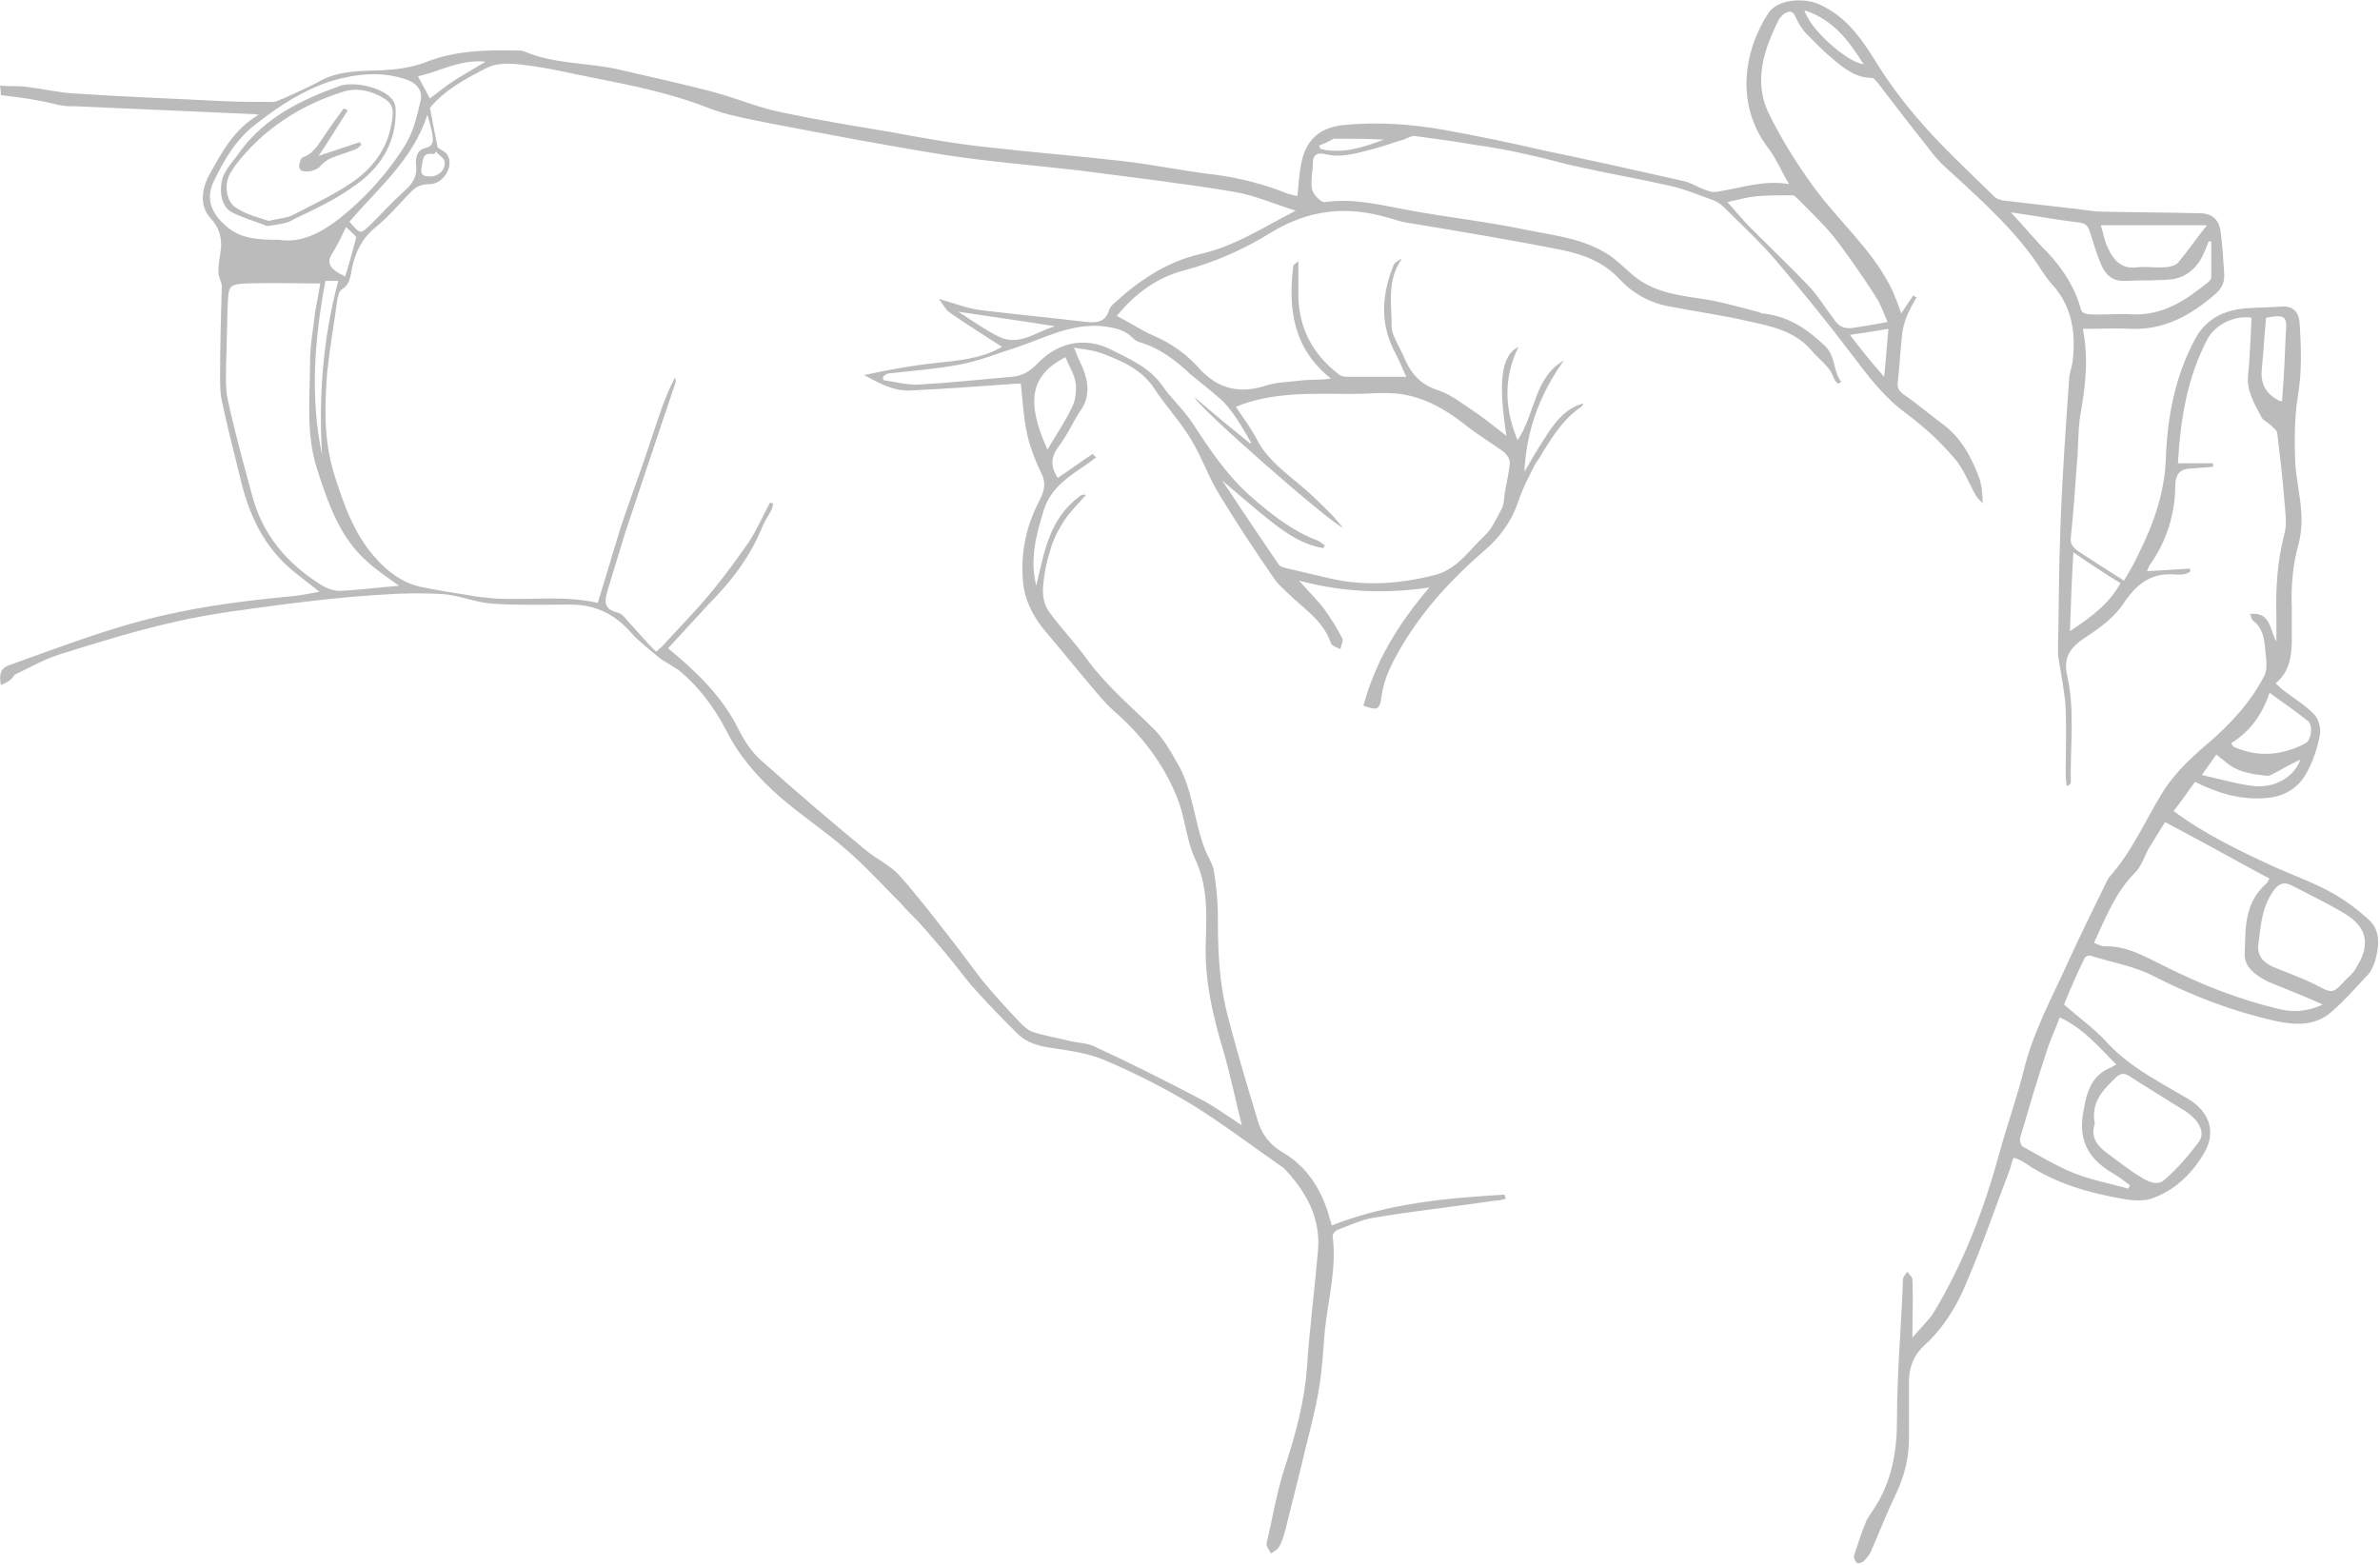 <?xml version="1.0" encoding="utf-8"?>
<!-- Generator: Adobe Illustrator 21.1.0, SVG Export Plug-In . SVG Version: 6.00 Build 0)  -->
<svg version="1.1" id="Layer_1" xmlns="http://www.w3.org/2000/svg" xmlns:xlink="http://www.w3.org/1999/xlink" x="0px" y="0px"
	 width="277.9px" height="182.7px" viewBox="0 0 277.9 182.7" enable-background="new 0 0 277.9 182.7" xml:space="preserve">
<g id="OrF21x.tif">
	<g>
		<path fill="#BBBBBB" d="M0.1,80C-0.1,78.8,0,78.1,1,77.7c5.9-2.1,11.8-4.4,17.9-5.8c5.1-1.2,10.2-1.8,15.4-2.3
			c0.9-0.1,1.9-0.3,3-0.5c-1-0.8-1.9-1.5-2.8-2.2c-3.7-2.9-5.5-6.9-6.5-11.3c-0.7-2.9-1.5-5.9-2.1-8.8c-0.2-0.9-0.2-1.9-0.2-2.9
			c0-3.6,0.1-7.1,0.2-10.6c-0.1-0.5-0.4-1-0.4-1.6c0-0.9,0.2-1.8,0.3-2.7c0.1-1.3-0.2-2.4-1.2-3.5c-1.4-1.5-1-3.6-0.1-5.2
			c1.4-2.5,2.8-5.2,5.7-6.9c-0.6-0.1-0.9-0.1-1.2-0.1c-6.8-0.3-13.6-0.6-20.4-0.9C7.3,12.5,6,12,4.8,11.8c-1.5-0.3-3.1-0.5-4.7-0.7
			c0-0.2,0-0.6-0.1-1.1c1.2,0.1,2.4,0,3.5,0.2c1.7,0.2,3.3,0.6,5,0.7c5.8,0.4,11.6,0.6,17.3,0.9c2,0.1,4.1,0.1,6.1,0.1
			c0.4,0,0.8-0.3,1.2-0.4c1.3-0.6,2.7-1.2,4-1.9c2.4-1.4,5-1.3,7.6-1.4c1.7-0.1,3.3-0.3,4.9-0.9c3.5-1.4,7.2-1.5,10.9-1.4
			c0.2,0,0.5,0,0.7,0.1c3.5,1.5,7.4,1.3,11,2.1c3.8,0.9,7.6,1.7,11.3,2.7c2.6,0.7,5.1,1.8,7.7,2.3c4.2,0.9,8.5,1.6,12.7,2.3
			c3.8,0.7,7.6,1.4,11.5,1.8c5.2,0.6,10.4,1,15.6,1.6c3.6,0.4,7.3,1.2,10.9,1.6c2.9,0.4,5.7,1.1,8.4,2.2c0.4,0.1,0.7,0.2,1.2,0.3
			c0.1-1.3,0.2-2.5,0.4-3.6c0.5-2.9,2.1-4.4,5-4.7c4-0.4,8-0.1,11.9,0.6c3.9,0.7,7.7,1.5,11.6,2.4c5.3,1.1,10.7,2.3,16,3.5
			c1.1,0.2,2,0.9,3.1,1.2c0.5,0.2,1,0.1,1.5,0c2.5-0.4,5-1.3,7.9-0.8c-0.9-1.5-1.5-3-2.5-4.3c-3.7-4.9-2.9-11.1,0.1-15.7
			c1.1-1.6,4.1-1.8,5.9-1c3.4,1.5,5.2,4.4,7,7.3c2.6,4.1,5.8,7.7,9.3,11.1c1.4,1.4,2.8,2.7,4.2,4.1c0.2,0.2,0.6,0.3,0.9,0.4
			c2.6,0.3,5.2,0.6,7.8,0.9c1.1,0.1,2.2,0.3,3.3,0.4c4,0.1,7.9,0.1,11.9,0.2c1.5,0,2.3,0.7,2.5,2.2c0.2,1.6,0.3,3.2,0.4,4.8
			c0.1,1.1-0.3,1.8-1.1,2.5c-2.8,2.4-5.8,4.1-9.6,4c-1.9-0.1-3.8,0-5.8,0c0.7,3.5,0.3,6.8-0.3,10.1c-0.3,1.9-0.2,3.8-0.4,5.7
			c-0.2,2.8-0.4,5.7-0.7,8.5c-0.1,0.8,0.2,1.2,0.9,1.7c1.7,1.1,3.4,2.2,5.3,3.4c0.6-1,1.2-2,1.7-3.1c1.8-3.6,3.1-7.3,3.2-11.4
			c0.2-4.8,1.1-9.4,3.4-13.7c1.3-2.4,3.4-3.4,6-3.6c1.4-0.1,2.7-0.1,4.1-0.2c1.3-0.1,2,0.6,2.1,1.8c0.2,2.9,0.3,5.8-0.2,8.7
			c-0.4,2.5-0.4,5.1-0.3,7.7c0.1,1.9,0.6,3.9,0.7,5.8c0.1,1.2,0,2.5-0.3,3.7c-0.7,2.5-0.9,4.9-0.8,7.5c0,1.2,0,2.4,0,3.6
			c0,1.9-0.2,3.8-1.9,5.2c0.4,0.3,0.6,0.6,0.9,0.8c1.2,0.9,2.5,1.7,3.6,2.8c0.5,0.5,0.8,1.6,0.7,2.3c-0.3,1.6-0.8,3.2-1.6,4.6
			c-1,1.8-2.7,2.8-4.9,2.9c-2.9,0.2-5.5-0.6-8.1-1.9c-0.9,1.2-1.6,2.3-2.5,3.4c3.6,2.7,7.6,4.6,11.7,6.5c2.2,1,4.5,1.8,6.5,2.9
			c1.7,0.9,3.3,2.1,4.7,3.4c1.3,1.3,1.1,3.1,0.6,4.8c-0.2,0.5-0.4,1.1-0.8,1.5c-1.4,1.5-2.7,3-4.2,4.3c-2,1.8-4.4,1.6-6.7,1.1
			c-4.9-1.1-9.6-2.9-14.1-5.2c-2.3-1.2-4.9-1.6-7.4-2.4c-0.2-0.1-0.6,0.1-0.7,0.3c-0.9,1.8-1.7,3.7-2.4,5.4c1.7,1.5,3.4,2.7,4.8,4.2
			c2.5,2.8,5.7,4.5,8.8,6.3c0.5,0.3,1.1,0.6,1.6,1c1.9,1.5,2.4,3.5,1.3,5.6c-1.4,2.5-3.4,4.5-6.1,5.5c-1,0.4-2.4,0.3-3.5,0.1
			c-4-0.7-7.9-1.8-11.3-4.1c-0.3-0.2-0.6-0.4-0.9-0.5c-0.1-0.1-0.3-0.1-0.6-0.2c-0.2,0.5-0.3,0.9-0.4,1.3c-1.7,4.4-3.2,8.9-5.1,13.3
			c-1.1,2.7-2.7,5.3-4.9,7.3c-1.2,1.1-1.8,2.5-1.8,4.2c0,2.2,0,4.4,0,6.6c0,2.3-0.5,4.4-1.5,6.5c-1.1,2.3-2,4.6-3,6.9
			c-0.2,0.4-0.5,0.7-0.8,1c-0.2,0.2-0.7,0.3-0.8,0.2c-0.2-0.2-0.4-0.7-0.3-0.9c0.4-1.2,0.8-2.5,1.3-3.7c0.2-0.6,0.6-1.1,1-1.7
			c2.1-3.2,2.7-6.7,2.7-10.5c0-5.4,0.5-10.8,0.7-16.3c0-0.3,0.3-0.6,0.5-0.9c0.2,0.3,0.6,0.6,0.6,0.9c0.1,2.1,0,4.2,0,6.8
			c0.9-1.1,1.8-1.9,2.4-2.8c3.6-5.9,6-12.3,7.8-18.9c0.9-3.3,2.1-6.6,2.9-9.9c1.1-4.3,3.2-8.1,5-12.1c1.5-3.3,3.1-6.5,4.7-9.8
			c0.1-0.1,0.1-0.2,0.2-0.3c2.6-2.9,4.1-6.4,6.1-9.7c1.4-2.3,3.3-4.1,5.3-5.8c2.7-2.3,5.1-4.9,6.7-8c0.4-0.8,0.2-2,0.1-3
			c-0.1-1.3-0.3-2.6-1.4-3.4c-0.2-0.1-0.2-0.5-0.4-0.8c2.5-0.3,2.3,1.9,3.1,3.2c0-1.1,0-2,0-2.9c-0.1-3.2,0.1-6.4,0.9-9.5
			c0.4-1.4,0.1-2.9,0-4.4c-0.2-2.5-0.5-5-0.8-7.5c0-0.3-0.4-0.6-0.7-0.9c-0.4-0.4-1-0.6-1.2-1.1c-0.8-1.5-1.7-3-1.5-4.8
			c0.2-2.2,0.3-4.4,0.4-6.7c-1.9-0.3-4.1,0.7-5.1,2.4c-2.4,4.5-3.2,9.4-3.5,14.6c1.4,0,2.7,0,4.1,0c0,0.1,0,0.3,0,0.4
			c-0.8,0.1-1.5,0.1-2.3,0.2c-1.2,0-2,0.3-2.1,1.8C254,60,253,63.2,251,66c-0.1,0.2-0.2,0.4-0.3,0.7c1.7-0.1,3.4-0.2,5-0.3
			c0,0.1,0,0.2,0.1,0.3c-0.2,0.1-0.4,0.3-0.6,0.3c-0.3,0.1-0.6,0.1-1,0.1c-2.8-0.3-4.6,0.9-6.2,3.3c-1.1,1.7-2.9,3-4.6,4.1
			c-1.8,1.2-2.5,2.4-2,4.5c0.9,4.1,0.3,8.3,0.4,12.4c0,0.1-0.2,0.3-0.5,0.4c0-0.4-0.1-0.8-0.1-1.2c0-2.6,0.1-5.2,0-7.8
			c-0.1-1.9-0.5-3.8-0.8-5.7c-0.1-0.4-0.1-0.8-0.1-1.2c0.1-4.9,0.1-9.8,0.3-14.7c0.2-5.6,0.6-11.2,1-16.9c0-0.7,0.3-1.3,0.4-2
			c0.4-3.3,0-6.5-2.4-9.1c-0.8-0.9-1.5-2.1-2.2-3.1c-3-4.1-6.9-7.5-10.6-10.9c-0.6-0.6-1.2-1.3-1.7-2c-2-2.5-3.9-5-5.9-7.6
			c-0.2-0.2-0.4-0.5-0.6-0.5c-2,0-3.4-1.2-4.8-2.4c-1.1-0.9-2.1-2-3.1-3c-0.4-0.5-0.7-1-1-1.6c-0.3-0.9-0.8-0.9-1.5-0.4
			c-0.2,0.2-0.4,0.4-0.5,0.6c-1.8,3.6-3,7.3-1.1,11.1c1.5,3,3.3,5.9,5.3,8.6c2.8,3.8,6.5,7,8.7,11.2c0.6,1.1,1,2.3,1.4,3.4
			c0.4-0.6,0.9-1.4,1.4-2.1c0.1,0.1,0.3,0.2,0.4,0.2c-0.4,0.7-0.8,1.4-1.1,2.1c-0.3,0.7-0.5,1.5-0.6,2.2c-0.2,1.9-0.3,3.7-0.5,5.6
			c-0.1,0.6,0.1,1,0.6,1.4c1.6,1.1,3,2.3,4.6,3.5c2.2,1.6,3.4,3.9,4.3,6.3c0.3,0.9,0.4,1.9,0.4,3c-0.2-0.3-0.5-0.5-0.7-0.8
			c-0.9-1.5-1.5-3.3-2.7-4.6c-1.6-1.9-3.5-3.6-5.5-5.1c-2.6-1.9-4.4-4.3-6.3-6.8c-2.8-3.7-5.7-7.3-8.7-10.8
			c-1.9-2.3-4.1-4.3-6.2-6.4c-0.4-0.4-0.8-0.7-1.3-0.9c-1.7-0.6-3.3-1.3-5.1-1.7c-3.5-0.8-7-1.4-10.6-2.2c-1.9-0.4-3.9-1-5.8-1.4
			c-2.1-0.5-4.3-0.9-6.5-1.2c-2.3-0.4-4.5-0.7-6.8-1c-0.4-0.1-0.9,0.2-1.4,0.4c-1.1,0.3-2.1,0.7-3.2,1c-2,0.5-3.9,1.2-6,0.7
			c-0.8-0.2-1.4,0-1.4,1c0,1-0.3,2.1-0.1,3.1c0.1,0.6,1.1,1.6,1.5,1.5c3.5-0.5,6.7,0.4,10.1,1c4.4,0.8,8.9,1.3,13.2,2.2
			c3.4,0.7,6.9,1,9.9,3c0.9,0.6,1.7,1.4,2.5,2.1c2.2,2,4.9,2.5,7.7,2.9c2.4,0.3,4.8,1,7.1,1.6c0.2,0,0.4,0.2,0.6,0.2
			c3,0.3,5.2,1.8,7.3,3.8c1.3,1.3,0.9,2.9,1.9,4.2c-0.1,0.1-0.3,0.1-0.4,0.2c-0.2-0.2-0.4-0.4-0.5-0.7c-0.5-1.4-1.7-2.1-2.6-3.2
			c-2-2.3-4.7-2.8-7.4-3.4c-3-0.7-6-1.1-9.1-1.7c-2.3-0.4-4.3-1.5-5.9-3.2c-1.8-2-4.3-2.9-6.7-3.4c-6-1.2-12.1-2.2-18.1-3.2
			c-0.8-0.1-1.5-0.4-2.3-0.6c-4.8-1.4-9.2-0.9-13.5,1.7c-3.2,2-6.6,3.5-10.3,4.5c-3.1,0.8-5.7,2.7-7.8,5.3c1.6,0.8,2.9,1.7,4.3,2.3
			c2.1,0.9,3.9,2.2,5.4,3.9c2.2,2.4,4.8,2.9,7.8,1.9c1.3-0.4,2.8-0.4,4.3-0.6c1-0.1,2,0,3.2-0.2c-4.4-3.5-5-8.1-4.4-13.1
			c0-0.2,0.3-0.3,0.6-0.6c0,1.4,0,2.6,0,3.8c0,3.9,1.6,7,4.7,9.4c0.2,0.2,0.6,0.3,1,0.3c2.3,0,4.6,0,6.9,0c-0.4-0.9-0.9-2.1-1.5-3.2
			c-1.6-3.3-1.3-6.5,0-9.8c0.2-0.4,0.6-0.6,1-0.8c-1.8,2.5-1.2,5.3-1.2,8c0,0.7,0.4,1.3,0.7,2c0.2,0.4,0.4,0.8,0.6,1.2
			c0.8,2,1.9,3.5,4.2,4.2c1.5,0.5,2.8,1.6,4.2,2.5c1.2,0.8,2.4,1.8,3.7,2.8c-1-6.4-0.6-9.4,1.4-10.4c-1.7,3.5-1.7,7.1-0.1,10.9
			c2.1-3.1,1.9-7.3,5.4-9.3c-2.8,3.9-4.4,8.2-4.6,13c0.9-1.6,1.8-3.1,2.8-4.6c1-1.5,2.2-2.9,4.1-3.4c-0.1,0.2-0.2,0.4-0.4,0.5
			c-1.9,1.3-3.1,3.2-4.3,5.1c-0.3,0.6-0.7,1.1-1,1.6c-0.7,1.4-1.4,2.7-1.9,4.2c-0.8,2.4-2.2,4.3-4.1,5.9c-3.7,3.2-7,6.8-9.5,11
			c-1.1,1.9-2.1,3.7-2.4,6c-0.2,1.5-0.5,1.6-2.1,1c1.4-5.2,4.1-9.6,7.7-13.8c-5.3,0.8-10.4,0.5-15.2-0.8c0.9,1.1,2,2.1,2.9,3.3
			c0.8,1.1,1.5,2.2,2.1,3.4c0.2,0.3-0.1,0.8-0.2,1.3c-0.4-0.2-1-0.4-1.1-0.7c-0.9-2.7-3.3-4.1-5.2-6c-0.5-0.5-1-0.9-1.4-1.5
			c-2.2-3.2-4.4-6.5-6.4-9.8c-1.3-2.1-2.1-4.5-3.4-6.6c-1.2-2-2.9-3.8-4.2-5.8c-1.5-2.3-3.9-3.3-6.3-4.2c-0.9-0.3-1.8-0.4-3.1-0.6
			c0.4,1,0.7,1.7,1,2.3c0.7,1.7,0.9,3.4-0.2,5c-0.9,1.3-1.5,2.8-2.5,4.1c-1,1.3-1.1,2.4-0.2,3.8c1.4-0.9,2.7-1.9,4.1-2.8
			c0.1,0.1,0.2,0.3,0.4,0.4c-2.3,1.8-5.1,3-6.1,6.1c-0.9,2.9-1.7,5.8-0.9,8.9c0.9-3.8,1.5-7.8,5-10.4c0.2-0.2,0.5-0.3,0.8-0.2
			c-0.7,0.8-1.5,1.6-2.2,2.5c-0.7,1-1.4,2.2-1.8,3.4c-0.5,1.5-0.9,3.2-1,4.8c-0.1,0.9,0.1,2.1,0.6,2.8c1.4,2,3.2,3.8,4.6,5.8
			c2.3,3.1,5.2,5.5,7.9,8.2c1,1.1,1.8,2.4,2.5,3.7c1.9,3.1,2,6.9,3.3,10.2c0.3,0.8,0.8,1.5,1,2.3c0.3,1.8,0.5,3.6,0.5,5.3
			c0,3.8,0.1,7.5,1,11.2c1.1,4.4,2.4,8.7,3.7,13c0.5,1.6,1.5,2.8,3.1,3.7c2.6,1.6,4.2,4.1,5.1,7c0.1,0.5,0.3,0.9,0.4,1.4
			c6.6-2.6,13.4-3.2,20.2-3.6c0,0.2,0.1,0.3,0.1,0.5c-0.4,0.1-0.8,0.2-1.2,0.2c-4.7,0.7-9.5,1.2-14.2,2c-1.4,0.2-2.8,0.9-4.2,1.4
			c-0.3,0.1-0.6,0.5-0.6,0.7c0.5,3.7-0.5,7.3-0.9,11c-0.2,2.3-0.3,4.6-0.7,6.9c-0.4,2.5-1.1,5-1.7,7.5c-0.7,3-1.5,6-2.2,8.9
			c-0.2,0.7-0.4,1.5-0.8,2.1c-0.2,0.3-0.6,0.5-0.9,0.7c-0.2-0.4-0.6-0.9-0.5-1.2c0.7-3,1.2-6.1,2.2-9.1c1.2-3.7,2.2-7.4,2.5-11.3
			c0.3-4.6,0.9-9.2,1.3-13.8c0.3-3.7-1.3-6.7-3.8-9.4c-0.1-0.1-0.1-0.1-0.2-0.2c-3.6-2.5-7-5.1-10.7-7.4c-3.3-2-6.7-3.7-10.2-5.2
			c-1.9-0.8-4-1.1-6-1.4c-1.6-0.2-3.1-0.6-4.2-1.7c-1.6-1.6-3.3-3.3-4.8-5c-1.3-1.4-2.4-3-3.6-4.4c-1.1-1.3-2.1-2.5-3.2-3.7
			c-0.7-0.7-1.4-1.4-2.1-2.2c-2.1-2.1-4.1-4.3-6.3-6.2c-2.5-2.2-5.3-4-7.8-6.2c-2.5-2.2-4.7-4.7-6.2-7.7c-1.4-2.7-3.2-5.1-5.5-7
			c-0.7-0.5-1.5-0.9-2.2-1.4c-1.2-1-2.4-1.9-3.4-3c-1.9-2.2-4.2-3.3-7.1-3.3c-3,0-6,0.1-9-0.1c-1.9-0.1-3.7-0.9-5.6-1.1
			c-2.8-0.2-5.6-0.1-8.3,0.1c-3.3,0.2-6.7,0.6-10,1c-4.4,0.6-8.9,1.1-13.2,2.1c-4.5,1-9,2.4-13.5,3.8c-1.9,0.6-3.6,1.6-5.3,2.4
			C1.2,79.6,0.7,79.7,0.1,80z M78,75.7c3.3,2.7,6.3,5.6,8.2,9.4c0.7,1.4,1.6,2.8,2.8,3.8c3.9,3.5,7.9,6.9,12,10.3
			c1.3,1.1,2.9,1.8,4,3c2.2,2.5,4.3,5.2,6.3,7.8c1.2,1.5,2.3,3.1,3.5,4.6c1.3,1.6,2.8,3.2,4.2,4.7c0.5,0.5,1,1,1.6,1.2
			c1.5,0.5,3,0.7,4.5,1.1c0.9,0.2,1.9,0.2,2.7,0.6c4.1,1.9,8.1,3.9,12.1,6c1.8,0.9,3.4,2.1,5.1,3.2c-0.7-2.8-1.3-5.7-2.1-8.5
			c-1.3-4.3-2.3-8.6-2.1-13.1c0.1-3.3,0.2-6.5-1.3-9.6c-0.9-2-1.1-4.3-1.8-6.4c-1.5-4.1-4-7.5-7.2-10.4c-1.2-1-2.2-2.2-3.2-3.4
			c-1.7-2-3.3-4-5-6c-1.4-1.6-2.5-3.5-2.8-5.6c-0.4-3.5,0.2-6.8,1.9-10c0.5-1,0.8-2,0.2-3.1c-0.7-1.5-1.4-3.2-1.7-4.8
			c-0.4-1.8-0.5-3.8-0.7-5.7c-0.1,0-0.3,0-0.5,0c-4.1,0.3-8.3,0.6-12.4,0.8c-2,0.1-3.7-0.9-5.4-1.8c2.7-0.6,5.5-1.1,8.2-1.4
			c2.8-0.3,5.5-0.5,7.9-1.9c-2-1.3-4.1-2.6-6.1-4c-0.5-0.3-0.7-0.9-1.3-1.6c1.8,0.5,3.3,1.1,4.8,1.3c4.1,0.5,8.3,0.9,12.5,1.4
			c1.2,0.1,2.2,0,2.6-1.4c0.1-0.3,0.3-0.5,0.5-0.7c2.9-2.7,6.2-4.9,10-5.8c4.1-0.9,7.4-3.1,11.3-5.1c-2.6-0.8-4.8-1.8-7.2-2.2
			c-6-1-12-1.7-18.1-2.5c-5.2-0.6-10.4-1-15.6-1.8c-6.9-1.1-13.7-2.4-20.5-3.7c-2.4-0.5-4.9-0.9-7.2-1.8c-4.3-1.7-8.8-2.6-13.3-3.5
			c-2.7-0.5-5.4-1.2-8.1-1.5c-1.4-0.2-3-0.3-4.2,0.2c-2.6,1.3-5.2,2.7-6.9,4.8c0.3,1.6,0.6,3.1,0.9,4.6c0.3,0.3,1,0.5,1.2,1
			c0.7,1.3-0.6,3.3-2.1,3.3c-1,0-1.7,0.3-2.3,1c-1.3,1.3-2.5,2.8-4,4c-1.6,1.3-2.4,2.9-2.8,4.8c-0.2,1-0.2,1.9-1.2,2.5
			c-0.3,0.2-0.4,0.7-0.5,1.1c-0.4,2.9-0.9,5.8-1.2,8.6c-0.3,4-0.4,7.9,0.8,11.8c1.1,3.5,2.3,7,4.8,9.8c1.4,1.6,3.1,2.9,5.2,3.4
			c1.9,0.4,3.8,0.7,5.7,1c1.1,0.2,2.1,0.3,3.2,0.4c4,0.2,8-0.4,11.9,0.5c0.9-3,1.8-5.9,2.7-8.9c1-3,2.1-5.9,3.1-8.9
			c1-2.9,1.8-5.8,3.2-8.5c0.1,0.2,0.1,0.3,0.1,0.5c-2,5.9-3.9,11.7-5.9,17.6c-0.7,2.3-1.4,4.6-2.1,6.9c-0.3,1.1-0.4,2,1.1,2.4
			c0.5,0.1,0.9,0.5,1.2,0.9c1.1,1.2,2.2,2.5,3.4,3.7c0.3-0.2,0.4-0.4,0.6-0.5c1.9-2.1,4-4.2,5.8-6.4c1.6-1.9,3.1-4,4.5-6
			c0.9-1.4,1.6-3,2.4-4.5c0.1,0,0.3,0.1,0.4,0.1c-0.1,0.3-0.1,0.6-0.3,0.9c-0.3,0.5-0.6,1-0.9,1.6c-1.4,3.6-3.7,6.6-6.4,9.3
			C81.3,72.1,79.7,73.9,78,75.7z M146,51.8c0,0,0.1-0.1,0.1-0.1c-0.6-1-1.2-2.1-1.9-3.1c-0.5-0.7-1-1.4-1.7-2
			c-1.1-1-2.3-1.9-3.5-2.9c-1.7-1.6-3.5-3-5.8-3.7c-0.4-0.1-0.7-0.3-1-0.6c-0.9-0.9-2-1.1-3.3-1.3c-3.8-0.4-7,1.4-10.3,2.5
			c-2.2,0.7-4.4,1.6-6.7,2c-2.7,0.5-5.4,0.7-8.1,1c-0.2,0-0.5,0.2-0.7,0.4c0,0.1,0,0.3,0.1,0.4c1.4,0.2,2.8,0.6,4.2,0.5
			c3.6-0.2,7.2-0.6,10.8-0.9c1.1-0.1,2-0.6,2.8-1.4c2.2-2.4,5.4-3.5,8.9-1.7c2.1,1.1,4.3,2,5.8,4.1c1,1.5,2.4,2.7,3.4,4.2
			c2.1,3.2,4.2,6.4,7.1,8.9c2.3,2,4.7,3.9,7.6,5c0.3,0.1,0.6,0.4,0.9,0.6c-0.1,0.1-0.1,0.2-0.2,0.3c-2.4-0.4-4.3-1.7-6.2-3.2
			c-1.9-1.5-3.7-3.1-5.6-4.7c2.2,3.3,4.4,6.6,6.6,9.8c0.1,0.2,0.4,0.3,0.7,0.4c1.7,0.4,3.4,0.8,5.1,1.2c4.2,1,8.4,0.7,12.6-0.4
			c2.5-0.7,3.9-2.9,5.6-4.5c0.9-0.8,1.4-2,2-3.1c0.3-0.5,0.3-1.2,0.4-1.9c0.2-1.2,0.5-2.4,0.6-3.6c0-0.4-0.4-1-0.8-1.3
			c-1.4-1-2.9-1.9-4.3-3c-2.9-2.3-5.9-3.9-9.7-3.8c-1.2,0-2.3,0.1-3.5,0.1c-4.6,0-9.3-0.3-13.7,1.5c0.8,1.2,1.7,2.4,2.4,3.7
			c1.2,2.4,3.3,3.9,5.3,5.6c1.2,1,2.3,2.1,3.4,3.2c0.4,0.4,0.8,0.9,1.4,1.6c-1.1-0.2-17.1-14.2-17.3-15.2
			C141.8,48.4,143.9,50.1,146,51.8z M37.4,33.1c-3.1,0-5.9-0.1-8.7,0c-1.9,0.1-2,0.3-2.1,2.2c-0.1,2.4-0.1,4.8-0.2,7.2
			c0,1.4-0.1,2.8,0.2,4.2c0.8,3.7,1.8,7.3,2.8,11c1.2,4.7,4.1,8.1,8.1,10.6c0.6,0.4,1.5,0.7,2.2,0.7c2.2-0.1,4.4-0.4,6.9-0.6
			c-1.4-1-2.6-1.8-3.7-2.8c-3.3-2.9-4.6-6.9-5.9-10.9c-1.3-4.1-0.8-8.3-0.8-12.5c0-1.9,0.4-3.9,0.6-5.8C37,35.3,37.2,34.3,37.4,33.1
			z M252.8,96c-0.6,1-1.2,1.9-1.8,2.9c-0.6,1-0.9,2.2-1.7,3c-2.3,2.3-3.4,5.2-4.8,8.2c0.5,0.2,0.9,0.4,1.2,0.4
			c2.7-0.1,4.9,1.3,7.2,2.4c4.2,2.1,8.5,3.8,13.1,4.9c1.6,0.4,3.3,0.4,5.2-0.5c-1.5-0.7-2.8-1.2-4-1.7c-0.9-0.4-1.9-0.7-2.8-1.2
			c-1.1-0.6-2.3-1.5-2.3-2.9c0.1-3-0.1-6,2.5-8.3c0.2-0.1,0.2-0.4,0.4-0.6C260.9,100.4,257,98.2,252.8,96z M240.5,118.8
			c-0.5,1.4-1.1,2.6-1.5,3.9c-1.1,3.3-2.1,6.7-3.1,10.1c-0.1,0.3,0,0.9,0.3,1.1c2,1.1,4,2.3,6,3.1c2,0.8,4.2,1.2,6.3,1.8
			c0.1-0.1,0.1-0.3,0.2-0.4c-0.7-0.5-1.3-1-2-1.4c-2.6-1.5-4-3.6-3.5-6.8c0.4-2.4,0.8-4.6,3.4-5.6c0.2-0.1,0.3-0.2,0.5-0.3
			C245,122.2,243.3,120.1,240.5,118.8z M201.7,23.6c1,1.1,1.8,2.1,2.7,3c2.3,2.3,4.7,4.6,6.9,6.9c1.1,1.2,2,2.7,3,4
			c0.5,0.7,1.2,0.9,2,0.8c1.3-0.2,2.5-0.4,4.1-0.7c-0.4-0.9-0.7-1.8-1.1-2.5c-1.1-1.8-2.3-3.5-3.5-5.2c-0.8-1.1-1.5-2.1-2.4-3.1
			c-1.1-1.2-2.3-2.4-3.4-3.5c-0.2-0.2-0.5-0.5-0.7-0.5c-1.3,0-2.7,0-4,0.1C204.1,23,203,23.3,201.7,23.6z M263.7,110.2
			c-0.2,1.4,0.6,2.2,1.7,2.7c1.7,0.7,3.4,1.3,5,2.1c1.9,1,2,1.1,3.5-0.6c0.4-0.4,0.9-0.8,1.1-1.2c0.5-0.8,1-1.7,1.1-2.6
			c0.3-2.1-1.2-3.3-2.8-4.2c-1.9-1.1-3.8-2-5.7-3c-0.8-0.4-1.3-0.3-1.9,0.3C264.1,105.7,264,108,263.7,110.2z M234.8,24.8
			c1.6,1.7,2.8,3.2,4.2,4.6c1.9,2,3.3,4.2,4,6.8c0.1,0.3,0.6,0.5,0.9,0.5c1.7,0.1,3.4-0.1,5,0c3.7,0.2,6.4-1.7,9-3.8
			c0.1-0.1,0.3-0.3,0.3-0.5c0-1.4,0-2.8,0-4.2c-0.1,0-0.2,0-0.3,0c-0.2,0.4-0.3,0.8-0.5,1.2c-0.7,1.7-1.9,2.9-3.7,3.2
			c-1.8,0.2-3.7,0.1-5.5,0.2c-1.6,0.1-2.4-0.8-2.9-2c-0.5-1.2-0.9-2.5-1.3-3.8c-0.2-0.6-0.5-0.9-1.1-1
			C240.3,25.7,237.7,25.2,234.8,24.8z M244.6,131.2c-0.6,1.8,0.5,2.8,1.9,3.8c1.1,0.8,2.2,1.7,3.4,2.4c0.9,0.6,2,1.1,2.8,0.4
			c1.5-1.3,2.8-2.8,4-4.4c0.7-0.9,0.3-1.9-0.4-2.7c-0.5-0.5-1.1-1-1.7-1.3c-1.9-1.2-3.9-2.4-5.9-3.7c-0.6-0.4-1-0.4-1.5,0
			C245.6,127.2,244.1,128.7,244.6,131.2z M32.6,28c2.4,0.4,4.7-0.7,6.8-2.3c3.2-2.5,5.9-5.5,8-8.9c0.9-1.5,1.3-3.3,1.7-5
			c0.3-1.3-0.5-2.1-1.6-2.5c-2.9-1-5.8-0.7-8.6,0.1c-3.3,1-6.2,2.9-8.9,5c-2.4,1.8-3.8,4.2-5,6.7c-1,2-0.4,3.7,1.3,5.2
			C28,27.9,30.1,28,32.6,28z M245.3,26.3c0.3,0.9,0.4,1.8,0.8,2.6c0.7,1.5,1.6,2.6,3.6,2.3c1-0.1,2.1,0.1,3.1,0
			c0.5,0,1.2-0.2,1.5-0.5c1.1-1.3,2.1-2.8,3.4-4.4C253.3,26.3,249.4,26.3,245.3,26.3z M265,80.9c-0.9,2.7-2.4,4.6-4.5,5.9
			c0.2,0.2,0.2,0.3,0.3,0.4c2.9,1.3,5.7,1,8.4-0.4c0.7-0.4,0.9-2.1,0.3-2.6C268.1,83.1,266.7,82.1,265,80.9z M124.4,41.7
			c-4,2.1-4.7,5-2.1,10.8c1-1.7,2.1-3.3,2.9-5c0.4-0.8,0.5-1.9,0.4-2.8C125.4,43.6,124.8,42.7,124.4,41.7z M242.1,64.5
			c-0.2,3.2-0.3,6.1-0.4,9.2c2.4-1.6,4.5-3.1,5.9-5.6C245.8,67,244,65.8,242.1,64.5z M40.8,25.9c1.4,1.6,1.3,1.4,2.6,0.2
			c1.2-1.2,2.4-2.5,3.6-3.6c0.9-0.8,1.7-1.6,1.6-3c-0.1-0.7-0.1-1.9,1-2.2c1-0.2,1-0.8,0.9-1.5c-0.1-0.7-0.3-1.4-0.6-2.4
			C48.2,18.7,44.1,22,40.8,25.9z M264.6,37.1c-0.2,2-0.3,4-0.5,6c-0.2,1.8,0.6,3.1,2.3,3.8c0.1-0.2,0.1-0.4,0.1-0.6
			c0.2-2.5,0.3-4.9,0.4-7.4C267.1,36.9,266.8,36.7,264.6,37.1z M38,32.8c-1.3,6.9-1.8,13.6-0.4,20.3c-0.4-6.8,0.1-13.6,1.9-20.3
			C39,32.8,38.5,32.8,38,32.8z M257.1,90.5c2.3,0.5,4.2,1.1,6.2,1.3c2.4,0.2,4.6-1.1,5.3-3.1c-1.1,0.5-1.9,1-2.7,1.4
			c-0.4,0.2-0.8,0.5-1.2,0.5c-1.7-0.2-3.4-0.4-4.8-1.6c-0.3-0.3-0.7-0.5-1.1-0.9C258.3,88.8,257.8,89.5,257.1,90.5z M111.9,36.4
			c1.7,1.1,3.1,2.1,4.7,2.9c2.4,1.2,4.4-0.6,6.6-1.2C119.5,37.5,115.9,37,111.9,36.4z M50.2,11.5c0.9-0.7,1.9-1.5,3-2.2
			c1.1-0.7,2.2-1.3,3.5-2.1c-3.1-0.3-5.4,1.2-7.9,1.7C49.3,9.8,49.7,10.6,50.2,11.5z M220,44c0.2-1.8,0.3-3.5,0.5-5.6
			c-1.7,0.3-3.1,0.5-4.5,0.7C217.3,40.8,218.5,42.3,220,44z M210.7,1.2c0.6,2.2,5,6.1,6.9,6.3C215.9,4.8,214.1,2.3,210.7,1.2z
			 M40.4,26.5c-0.5,1.1-1,2.1-1.6,3.1c-0.7,1-0.2,1.7,0.6,2.2c0.3,0.2,0.6,0.3,0.9,0.5c0.5-1.6,0.9-3.1,1.3-4.6
			C41.3,27.3,40.9,27,40.4,26.5z M154,17c0.1,0.1,0.1,0.3,0.2,0.4c2.6,0.6,5-0.2,7.4-1.1c-1.8-0.1-3.6-0.1-5.4-0.1
			c-0.2,0-0.3,0-0.5,0C155.2,16.5,154.6,16.8,154,17z M50.9,17.7c-0.1,0.1-0.1,0.2-0.2,0.3c-1.5-0.3-1.3,0.8-1.5,1.7
			c-0.1,0.9,0.5,0.9,1.1,0.9c0.9,0,1.8-0.8,1.6-1.8C51.8,18.4,51.2,18.1,50.9,17.7z"/>
		<path fill="#BBBBBB" d="M31.2,26.4c-1.2-0.5-2.7-0.9-4.1-1.6c-1.6-0.8-1.5-3.4-0.9-4.5c0.5-1,1.3-1.8,1.9-2.7
			c2.9-3.9,7-5.9,11.4-7.5c1.7-0.7,5.1,0.1,6.2,1.4c0.3,0.3,0.5,0.8,0.5,1.3c0.1,4-1.9,7-5.1,9.1c-2.1,1.5-4.5,2.6-6.8,3.7
			C33.6,26.1,32.5,26.2,31.2,26.4z M31.4,25.8c1.1-0.3,2-0.3,2.8-0.7c2.3-1.2,4.7-2.3,6.9-3.8c2.2-1.5,3.9-3.6,4.5-6.3
			c0.2-1.1,0.7-2.6-0.6-3.4c-1.5-1-3.3-1.4-4.9-0.9c-5.1,1.6-9.4,4.4-12.7,8.7c-0.2,0.3-0.4,0.7-0.6,1c-0.7,1.4-0.3,3.4,1,4
			C28.9,25.1,30.2,25.4,31.4,25.8z"/>
		<path fill="#BBBBBB" d="M40.6,12.9c-1.1,1.7-2.1,3.4-3.4,5.3c1.8-0.6,3.3-1.1,4.8-1.6c0.1,0.1,0.1,0.2,0.2,0.3
			c-0.2,0.2-0.4,0.4-0.6,0.5c-1,0.4-2.1,0.7-3,1.1c-0.5,0.2-0.9,0.6-1.3,1c-0.5,0.5-2,0.8-2.3,0.2c-0.2-0.3,0.1-1.2,0.3-1.3
			c1.2-0.4,1.8-1.4,2.4-2.3c0.8-1.2,1.6-2.3,2.4-3.4C40.3,12.7,40.5,12.8,40.6,12.9z"/>
	</g>
</g>
</svg>

